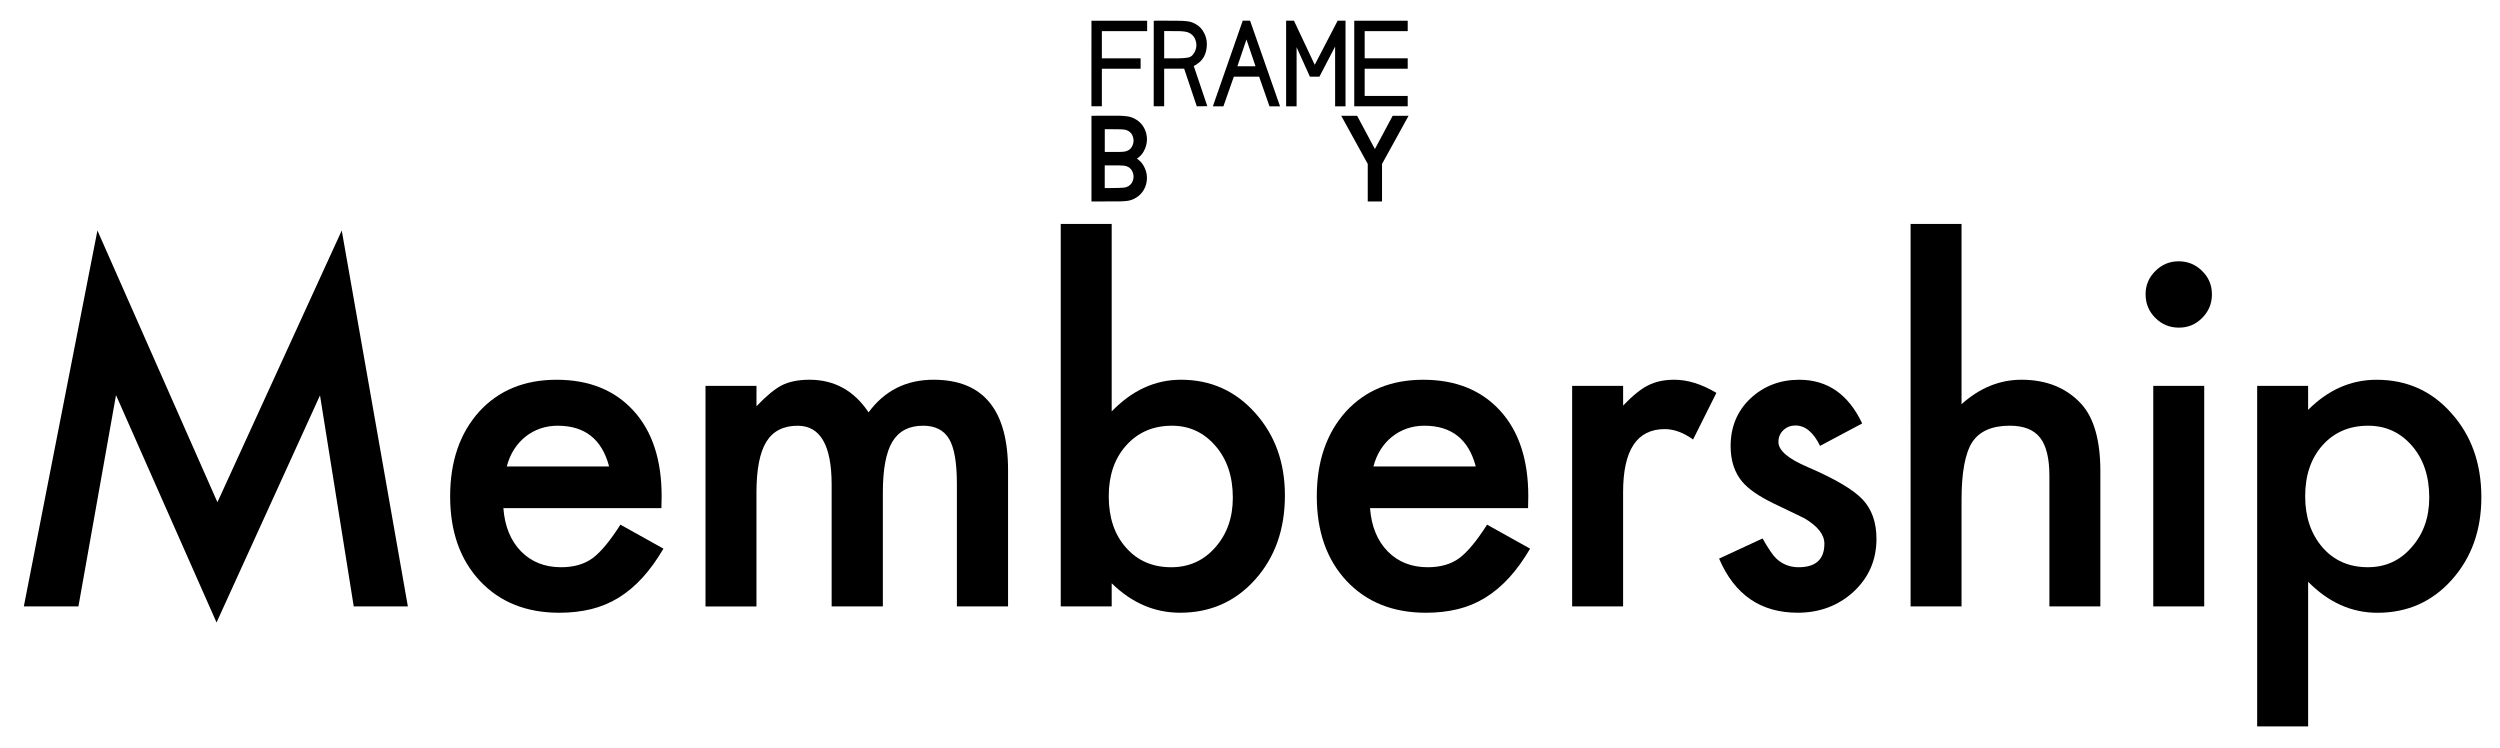 <?xml version="1.0" encoding="utf-8"?>
<!-- Generator: Adobe Illustrator 25.1.0, SVG Export Plug-In . SVG Version: 6.00 Build 0)  -->
<svg version="1.1" id="Layer_1" xmlns="http://www.w3.org/2000/svg" xmlns:xlink="http://www.w3.org/1999/xlink" x="0px" y="0px"
	 viewBox="0 0 1071.07 320.46" style="enable-background:new 0 0 1071.07 320.46;" xml:space="preserve">
<g>
	<path d="M10.21,259.8L41.74,98.76l51.41,116.41l53.26-116.41l28.33,161.04h-23.19l-14.45-90.41l-44.33,97.3l-43.07-97.4
		l-16.1,90.51H10.21z"/>
	<path d="M283.37,217.7h-67.71c0.58,7.76,3.1,13.94,7.57,18.53c4.46,4.53,10.19,6.79,17.17,6.79c5.43,0,9.93-1.29,13.48-3.88
		c3.49-2.59,7.47-7.37,11.93-14.36l18.43,10.28c-2.85,4.85-5.85,9.01-9.02,12.47c-3.17,3.46-6.56,6.31-10.19,8.54
		c-3.62,2.23-7.54,3.86-11.74,4.9c-4.2,1.03-8.76,1.55-13.68,1.55c-14.1,0-25.42-4.53-33.95-13.58
		c-8.54-9.12-12.81-21.21-12.81-36.28c0-14.94,4.14-27.03,12.42-36.28c8.34-9.12,19.4-13.68,33.18-13.68
		c13.9,0,24.9,4.43,32.98,13.29c8.02,8.8,12.03,20.99,12.03,36.57L283.37,217.7z M260.96,199.85
		c-3.04-11.64-10.38-17.46-22.02-17.46c-2.65,0-5.14,0.4-7.47,1.21s-4.45,1.97-6.35,3.49c-1.91,1.52-3.54,3.35-4.9,5.48
		c-1.36,2.13-2.39,4.56-3.1,7.28H260.96z"/>
	<path d="M302.27,165.31h21.83v8.73c4.2-4.4,7.79-7.37,10.77-8.92c3.17-1.62,7.15-2.43,11.93-2.43c10.67,0,19.11,4.66,25.32,13.97
		c6.85-9.31,16.14-13.97,27.84-13.97c21.28,0,31.92,12.9,31.92,38.71v58.4h-21.92v-52.48c0-9.05-1.1-15.46-3.3-19.21
		c-2.26-3.82-5.98-5.72-11.16-5.72c-6.01,0-10.4,2.26-13.14,6.79c-2.75,4.53-4.12,11.8-4.12,21.83v48.8H356.3v-52.19
		c0-16.81-4.85-25.22-14.55-25.22c-6.14,0-10.62,2.3-13.44,6.89c-2.81,4.59-4.22,11.83-4.22,21.73v48.8h-21.83V165.31z"/>
	<path d="M476.28,95.95v80.32c8.73-9.05,18.63-13.58,29.68-13.58c12.74,0,23.35,4.75,31.82,14.26c8.47,9.44,12.71,21.21,12.71,35.31
		c0,14.55-4.27,26.58-12.8,36.09c-8.47,9.44-19.18,14.16-32.11,14.16c-10.93,0-20.7-4.2-29.3-12.61v9.89h-21.83V95.95H476.28z
		 M528.18,213.24c0-9.05-2.46-16.43-7.37-22.12c-4.98-5.82-11.22-8.73-18.72-8.73c-8.02,0-14.55,2.81-19.6,8.44
		c-4.98,5.56-7.47,12.81-7.47,21.73c0,9.18,2.46,16.52,7.37,22.02c4.91,5.63,11.38,8.44,19.4,8.44c7.57,0,13.84-2.81,18.82-8.44
		C525.66,228.89,528.18,221.77,528.18,213.24z"/>
	<path d="M654.67,217.7h-67.71c0.58,7.76,3.1,13.94,7.57,18.53c4.46,4.53,10.19,6.79,17.17,6.79c5.43,0,9.93-1.29,13.48-3.88
		c3.49-2.59,7.47-7.37,11.93-14.36l18.43,10.28c-2.85,4.85-5.85,9.01-9.02,12.47c-3.17,3.46-6.57,6.31-10.19,8.54
		c-3.62,2.23-7.53,3.86-11.74,4.9c-4.21,1.03-8.76,1.55-13.68,1.55c-14.1,0-25.42-4.53-33.95-13.58
		c-8.54-9.12-12.81-21.21-12.81-36.28c0-14.94,4.14-27.03,12.42-36.28c8.34-9.12,19.4-13.68,33.18-13.68
		c13.9,0,24.9,4.43,32.98,13.29c8.02,8.8,12.03,20.99,12.03,36.57L654.67,217.7z M632.26,199.85
		c-3.04-11.64-10.38-17.46-22.02-17.46c-2.65,0-5.14,0.4-7.47,1.21s-4.45,1.97-6.35,3.49c-1.91,1.52-3.54,3.35-4.9,5.48
		c-1.36,2.13-2.39,4.56-3.1,7.28H632.26z"/>
	<path d="M673.56,165.31h21.83v8.44c4.01-4.2,7.57-7.08,10.67-8.63c3.17-1.62,6.92-2.43,11.25-2.43c5.76,0,11.77,1.88,18.04,5.63
		l-9.99,19.98c-4.14-2.97-8.18-4.46-12.13-4.46c-11.9,0-17.85,8.99-17.85,26.97v48.99h-21.83V165.31z"/>
	<path d="M797.81,181.42l-18.04,9.6c-2.85-5.82-6.37-8.73-10.57-8.73c-2,0-3.72,0.66-5.14,1.99c-1.42,1.33-2.13,3.02-2.13,5.09
		c0,3.62,4.2,7.21,12.61,10.77c11.58,4.98,19.37,9.57,23.38,13.77c4.01,4.21,6.01,9.86,6.01,16.98c0,9.12-3.36,16.75-10.09,22.89
		c-6.53,5.82-14.42,8.73-23.67,8.73c-15.85,0-27.07-7.73-33.66-23.18l18.62-8.63c2.59,4.53,4.56,7.41,5.92,8.63
		c2.65,2.46,5.82,3.69,9.51,3.69c7.37,0,11.06-3.36,11.06-10.09c0-3.88-2.85-7.5-8.54-10.87c-2.2-1.1-4.4-2.17-6.6-3.2
		c-2.2-1.03-4.43-2.1-6.69-3.2c-6.34-3.1-10.8-6.21-13.39-9.31c-3.3-3.94-4.95-9.02-4.95-15.23c0-8.21,2.81-15,8.44-20.37
		c5.76-5.37,12.74-8.05,20.95-8.05C782.94,162.69,791.93,168.94,797.81,181.42z"/>
	<path d="M818.55,95.95h21.83v77.22c7.76-6.99,16.33-10.48,25.71-10.48c10.67,0,19.21,3.46,25.61,10.38
		c5.43,6.01,8.15,15.62,8.15,28.81v57.91h-21.83v-55.88c0-7.57-1.34-13.05-4.03-16.44c-2.68-3.4-7-5.09-12.95-5.09
		c-7.63,0-13,2.36-16.1,7.08c-3.04,4.79-4.56,13-4.56,24.64v45.69h-21.83V95.95z"/>
	<path d="M919.23,126.02c0-3.82,1.39-7.11,4.17-9.9c2.78-2.78,6.11-4.17,9.99-4.17c3.94,0,7.31,1.39,10.09,4.17
		c2.78,2.72,4.17,6.05,4.17,9.99c0,3.95-1.39,7.31-4.17,10.09c-2.72,2.78-6.05,4.17-9.99,4.17c-3.95,0-7.31-1.39-10.09-4.17
		C920.62,133.43,919.23,130.04,919.23,126.02z M944.35,165.31v94.49h-21.83v-94.49H944.35z"/>
	<path d="M988.86,311.22h-21.83v-145.9h21.83v10.28c8.6-8.6,18.37-12.9,29.3-12.9c13,0,23.7,4.79,32.11,14.36
		c8.54,9.51,12.81,21.5,12.81,35.99c0,14.16-4.24,25.97-12.71,35.41c-8.41,9.38-19.01,14.07-31.82,14.07
		c-11.06,0-20.95-4.43-29.68-13.29V311.22z M1040.76,213.14c0-9.05-2.46-16.43-7.37-22.12c-4.98-5.76-11.25-8.63-18.82-8.63
		c-8.02,0-14.52,2.78-19.5,8.34c-4.98,5.56-7.47,12.87-7.47,21.92c0,8.86,2.49,16.17,7.47,21.92c4.91,5.63,11.38,8.44,19.4,8.44
		c7.57,0,13.81-2.85,18.72-8.54C1038.24,228.79,1040.76,221.68,1040.76,213.14z"/>
</g>
<g>
	<g>
		<g>
			<path d="M532.42,8.86l-12.8,36.71h4.52l4.46-12.71h10.85l4.44,12.71h4.52L535.57,8.86H532.42z M537.9,28.39h-7.77l3.89-11.46
				L537.9,28.39z"/>
			<polygon points="576.46,45.56 576.46,8.86 573.09,8.86 563.27,27.76 554.36,8.86 551.01,8.86 551.01,45.56 555.5,45.56 
				555.5,20.24 561.2,32.85 565.27,32.85 572,19.95 572,45.56 			"/>
			<polygon points="603.1,41.1 584.66,41.1 584.66,29.44 603.1,29.44 603.1,24.98 584.66,24.98 584.66,13.34 603.1,13.34 
				603.1,8.88 580.2,8.88 580.2,45.54 603.1,45.54 			"/>
			<path d="M490,64.85c0.42-0.75,0.76-1.57,1.01-2.44c0.25-0.88,0.38-1.78,0.38-2.68c0-1.86-0.45-3.58-1.34-5.13
				c-0.81-1.4-1.91-2.53-3.27-3.36c-1.27-0.79-2.6-1.26-3.95-1.41l-0.36-0.04c-0.94-0.11-1.91-0.21-3.22-0.21l-11.64,0.02v36.71
				l11.66-0.02c1.08,0,2.28-0.07,3.56-0.21c1.34-0.14,2.67-0.62,3.94-1.4c1.36-0.83,2.46-1.96,3.28-3.36
				c0.89-1.57,1.34-3.31,1.34-5.17c0-0.9-0.13-1.79-0.38-2.65c-0.25-0.85-0.59-1.67-1.01-2.4c-0.39-0.72-0.88-1.38-1.45-1.94
				c-0.44-0.44-0.91-0.83-1.46-1.18c0.52-0.35,1.01-0.75,1.46-1.19C489.13,66.22,489.61,65.57,490,64.85z M483.48,64.34
				c-0.56,0.33-1.16,0.54-1.79,0.62c-0.67,0.09-1.46,0.13-2.34,0.13c-2.21-0.02-3.9-0.01-6.03,0.01v-9.74l2.8,0
				c1.19,0,2.03,0,3.23,0.03c0.86,0,1.64,0.05,2.32,0.13c0.64,0.08,1.25,0.29,1.79,0.61c0.64,0.4,1.16,0.93,1.52,1.54
				c0.21,0.38,0.37,0.8,0.49,1.26c0.12,0.45,0.18,0.9,0.18,1.33c0,0.45-0.07,0.89-0.19,1.33c-0.13,0.45-0.3,0.87-0.5,1.24
				C484.55,63.51,484.06,64.02,483.48,64.34z M481.55,70.97c0.69,0.07,1.33,0.28,1.93,0.64c0.57,0.32,1.07,0.82,1.46,1.48
				c0.21,0.39,0.38,0.81,0.51,1.25c0.13,0.44,0.19,0.88,0.19,1.32c0,0.43-0.06,0.87-0.18,1.32c-0.12,0.45-0.28,0.87-0.47,1.23
				c-0.38,0.63-0.9,1.15-1.53,1.55c-0.59,0.35-1.23,0.56-1.92,0.63c-0.75,0.08-1.5,0.12-2.22,0.12l-0.58,0.01
				c-0.9,0.02-1.65,0.04-2.64,0.04h-2.8v-9.69l6.03-0.01C480.06,70.86,480.8,70.9,481.55,70.97z"/>
			<polygon points="467.6,45.54 472.07,45.54 472.07,29.44 488.67,29.44 488.67,24.98 472.07,24.98 472.07,13.34 491.47,13.34 
				491.47,8.88 467.61,8.88 			"/>
			<path d="M513.83,26.7c0.93-0.8,1.62-1.75,1.93-2.32c0.87-1.61,1.29-3.41,1.29-5.49c0-1.82-0.45-3.53-1.33-5.05
				c-0.74-1.41-1.82-2.55-3.22-3.38c-1.24-0.75-2.53-1.21-3.85-1.35c-1.26-0.14-2.45-0.21-3.51-0.21c0,0,0,0,0,0
				c-3.45-0.07-10.25-0.03-10.32-0.03l-0.52,0l-0.02,36.66h4.48v-16.1c1.72,0,7.07,0,8.57,0l5.41,16.12l4.51-0.06l-5.81-17.2
				C512.11,27.98,513.04,27.38,513.83,26.7z M511.76,22.4c-0.57,0.93-0.98,1.48-1.66,1.86c-0.63,0.38-1.32,0.46-2.16,0.55
				c-0.96,0.11-2.1,0.17-3.06,0.17c-1.04,0.02-3.21,0.01-4.9,0.01l-1.22,0V13.32l1.12,0c1.69-0.01,3.89-0.01,4.96,0.01
				c1.03,0,1.97,0.1,2.82,0.21c0.8,0.1,1.57,0.36,2.25,0.76c0.36,0.24,0.71,0.52,1.03,0.83c0.31,0.3,0.58,0.65,0.8,1.05
				c0.26,0.47,0.46,0.99,0.61,1.53c0.15,0.54,0.22,1.09,0.22,1.61c0,0.53-0.07,1.07-0.22,1.61
				C512.21,21.47,512.01,21.97,511.76,22.4z"/>
			<polygon points="596.66,49.6 589.04,63.86 581.43,49.6 574.62,49.61 585.98,70.24 585.98,86.32 592.1,86.32 592.1,70.24 
				603.47,49.61 			"/>
		</g>
	</g>
</g>
</svg>
